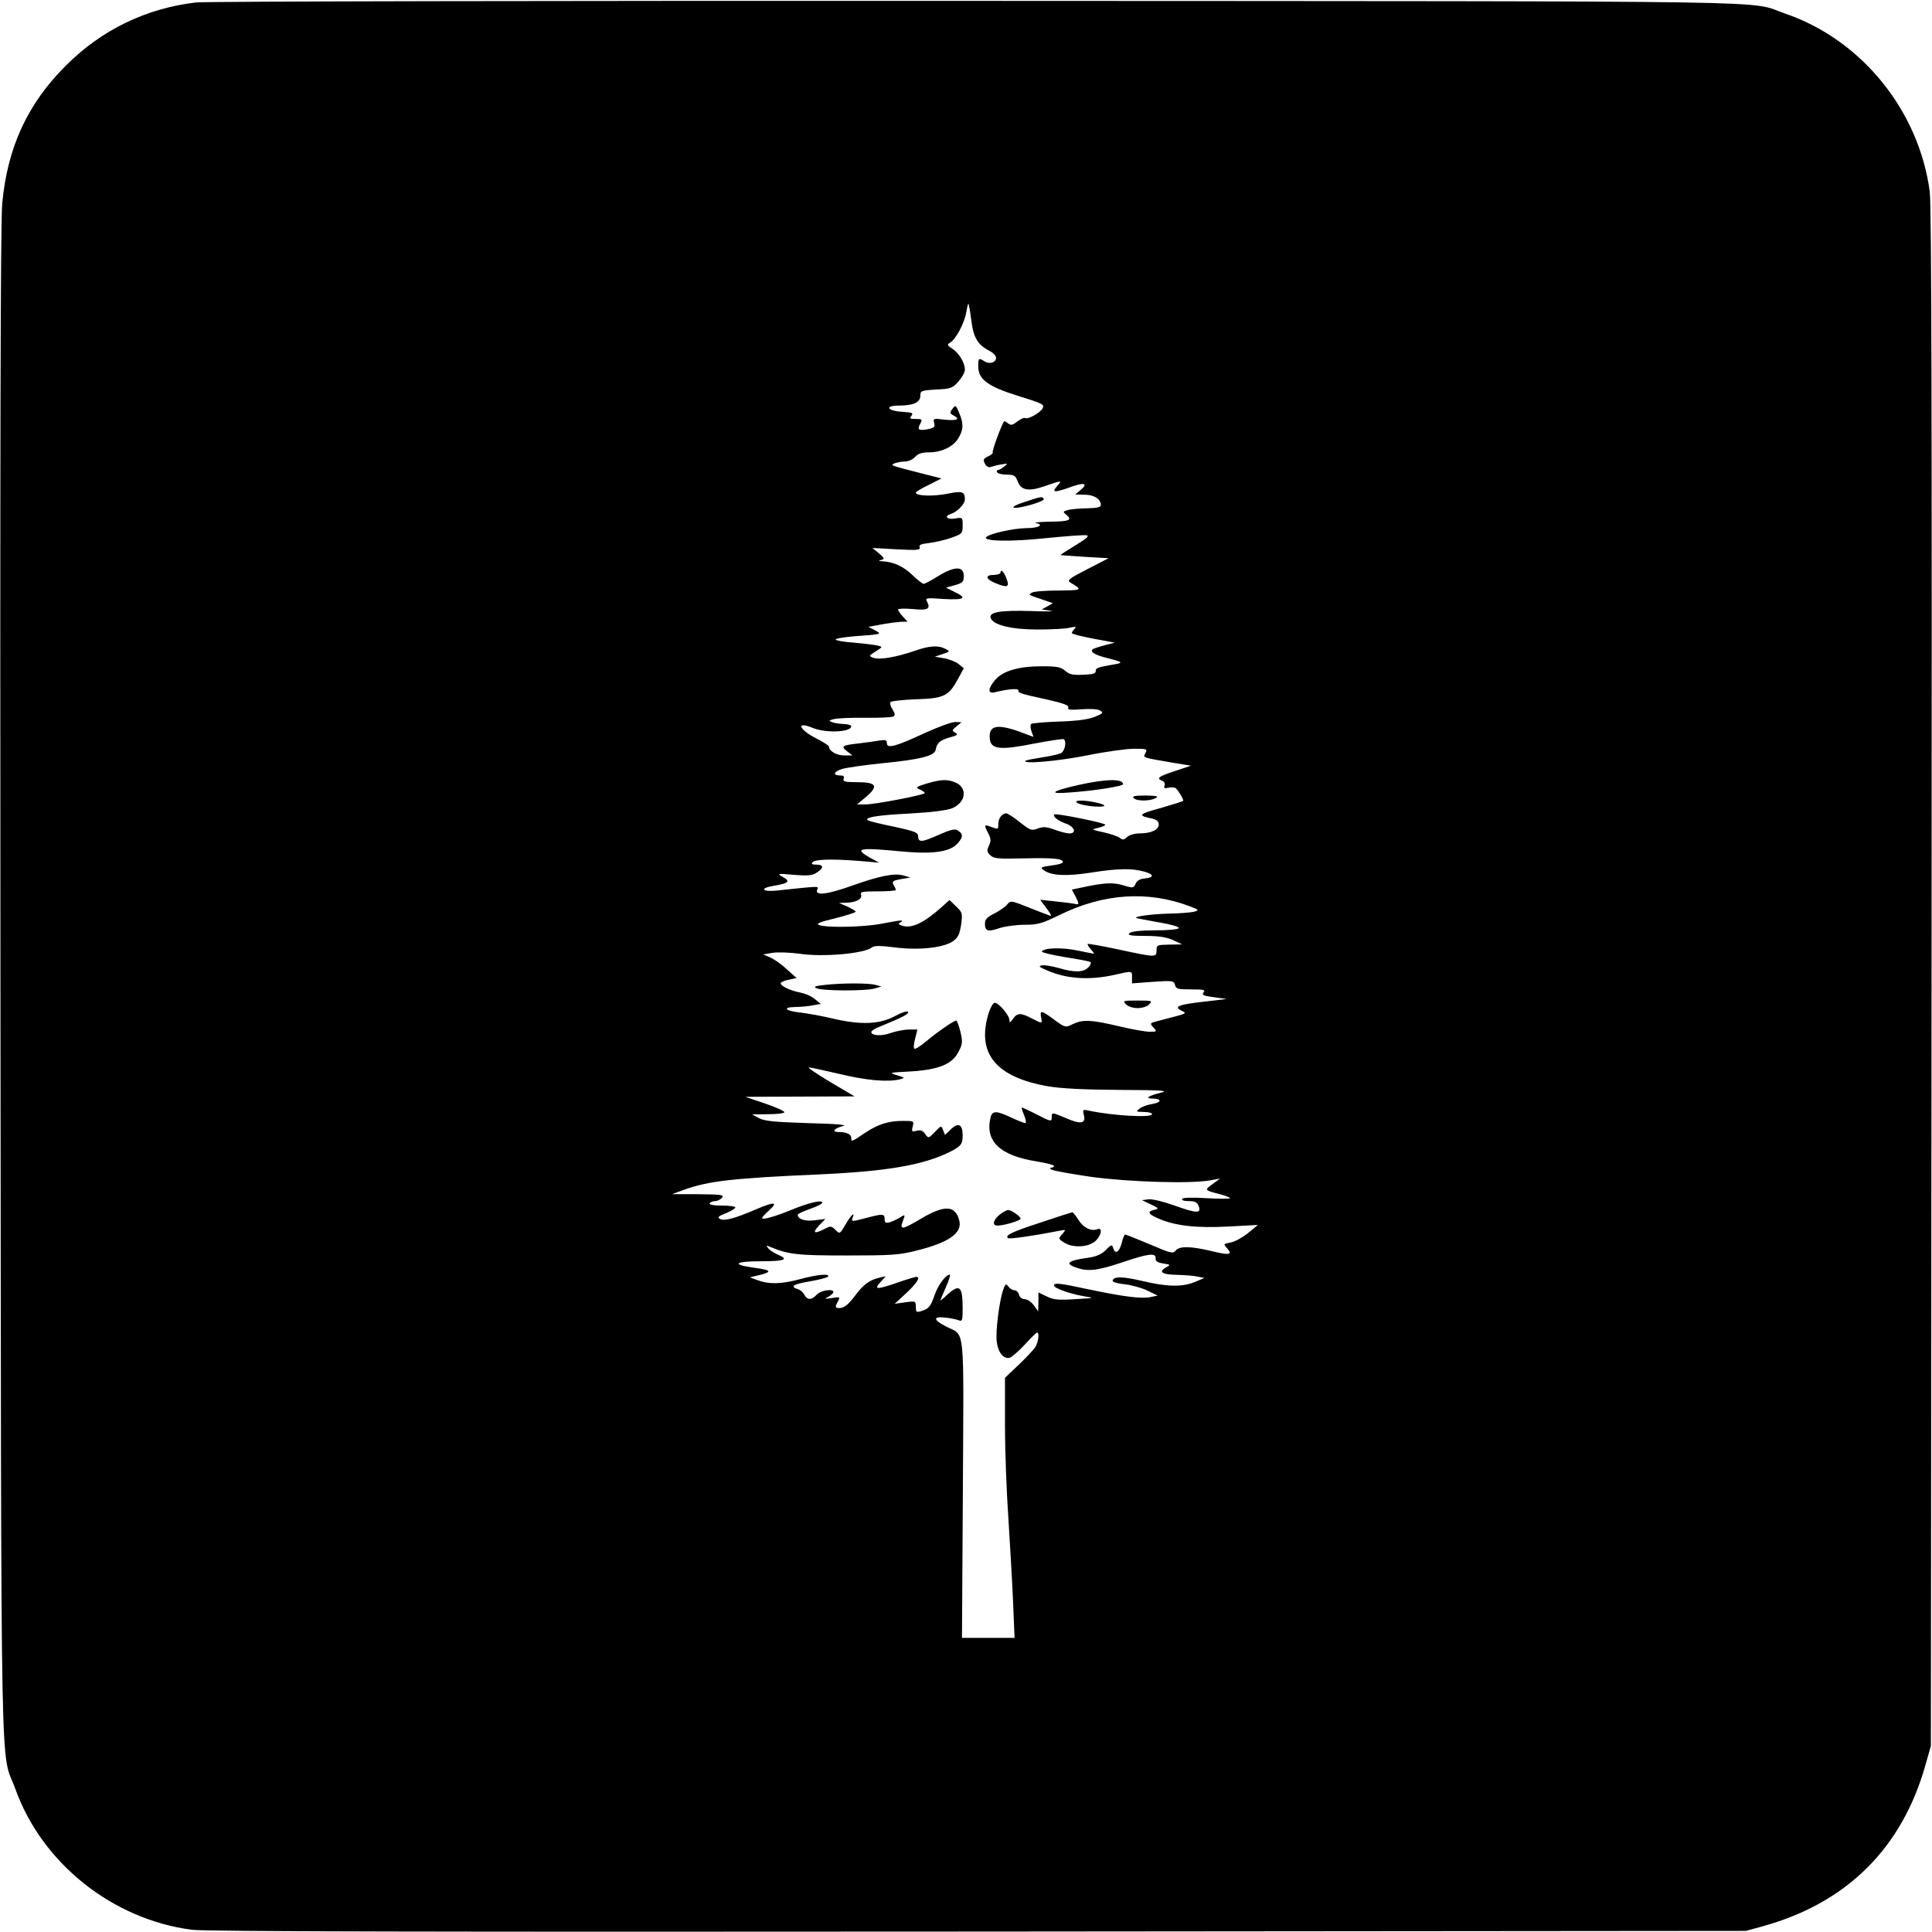 <?xml version="1.0" standalone="no"?>
<!DOCTYPE svg PUBLIC "-//W3C//DTD SVG 20010904//EN"
 "http://www.w3.org/TR/2001/REC-SVG-20010904/DTD/svg10.dtd">
<svg version="1.0" xmlns="http://www.w3.org/2000/svg"
 width="867pt" height="867pt" viewBox="0 0 867 867"
 preserveAspectRatio="xMidYMid meet">
<g transform="translate(0,867) scale(0.1,-0.1)"
fill="#000000" stroke="none">
<path d="M880 8659 c-224 -26 -425 -123 -585 -284 -171 -170 -262 -367 -285
-618 -8 -77 -10 -1167 -8 -3507 4 -3760 -2 -3418 68 -3611 120 -332 436 -583
791 -629 60 -8 1089 -10 3529 -8 l3445 3 80 22 c375 105 622 352 726 724 l24
84 3 3445 c2 2440 0 3469 -8 3529 -48 364 -306 683 -649 800 -174 60 132 55
-3626 57 -1886 1 -3464 -2 -3505 -7z m3479 -1428 c10 -78 29 -109 84 -137 15
-8 27 -21 27 -30 0 -20 -29 -30 -51 -16 -27 17 -29 16 -29 -22 0 -59 43 -90
180 -133 107 -33 118 -38 109 -55 -11 -21 -66 -51 -78 -44 -5 3 -21 -4 -35
-15 -22 -17 -29 -19 -42 -9 -8 7 -16 11 -18 9 -10 -11 -55 -132 -51 -139 2 -4
-7 -12 -21 -18 -21 -10 -23 -15 -14 -33 8 -14 17 -18 28 -14 9 3 31 9 47 11
29 5 29 5 11 -10 -11 -9 -24 -16 -29 -16 -4 0 -5 -4 -2 -10 3 -5 23 -10 43
-10 32 0 39 -4 49 -30 15 -41 49 -47 123 -21 74 26 78 26 55 1 -27 -30 -15
-32 53 -8 67 25 88 20 51 -11 l-24 -20 42 -1 c42 0 73 -19 73 -46 0 -10 -15
-14 -62 -15 -35 -1 -74 -4 -87 -8 -21 -6 -22 -8 -7 -20 30 -25 16 -31 -71 -32
-49 -1 -78 -4 -65 -6 40 -8 12 -23 -41 -23 -54 0 -165 -24 -181 -40 -19 -19
109 -22 267 -5 90 9 172 15 183 13 14 -3 0 -15 -51 -46 -38 -23 -68 -42 -65
-43 3 -1 52 -4 110 -8 l105 -6 -95 -49 c-82 -42 -93 -50 -77 -60 57 -34 55
-35 -53 -36 -58 0 -112 -4 -120 -10 -16 -10 -19 -8 55 -33 l40 -14 -25 -14
-25 -14 40 -6 c22 -3 -18 -4 -90 -1 -137 4 -189 -5 -179 -32 12 -31 93 -51
209 -51 61 0 126 3 145 8 27 6 32 5 22 -5 -7 -7 -12 -15 -12 -19 0 -4 43 -15
96 -25 l97 -18 -47 -12 c-26 -7 -50 -15 -53 -18 -11 -11 9 -24 54 -36 90 -23
90 -24 23 -35 -48 -8 -64 -14 -63 -25 2 -12 -10 -16 -55 -18 -47 -2 -62 1 -81
17 -20 18 -38 21 -106 21 -104 0 -175 -21 -209 -61 -33 -39 -34 -63 -3 -56 59
15 107 19 107 9 0 -12 4 -14 132 -42 70 -16 95 -25 92 -35 -4 -10 8 -12 59 -8
37 3 72 1 83 -5 17 -10 15 -13 -21 -28 -28 -12 -77 -19 -160 -22 -66 -2 -124
-7 -128 -11 -4 -4 -3 -19 2 -33 l9 -25 -64 24 c-102 36 -139 27 -132 -34 5
-46 49 -50 198 -20 69 13 128 22 133 20 15 -9 6 -53 -12 -63 -11 -5 -50 -14
-86 -19 -37 -6 -70 -12 -73 -15 -16 -16 145 -2 276 24 83 17 178 30 212 30 57
0 60 -1 50 -20 -11 -21 -20 -18 130 -44 l75 -12 -72 -24 c-74 -24 -86 -33 -57
-44 9 -4 14 -13 10 -21 -4 -12 0 -14 17 -10 12 3 27 2 33 -2 10 -8 34 -46 34
-56 0 -3 -46 -17 -101 -33 -102 -28 -106 -34 -36 -48 18 -5 27 -13 27 -26 0
-24 -35 -40 -87 -40 -20 0 -45 -7 -55 -16 -14 -14 -20 -14 -33 -4 -9 7 -41 18
-73 25 -56 12 -56 13 -24 20 17 4 32 10 32 14 0 8 -222 53 -229 46 -8 -9 18
-29 52 -41 39 -13 50 -44 16 -44 -13 0 -43 8 -67 17 -36 13 -50 14 -75 5 -28
-11 -34 -8 -80 28 -27 22 -55 40 -61 40 -19 0 -36 -22 -36 -47 0 -26 0 -26
-34 -13 -30 11 -31 9 -11 -30 12 -23 13 -34 3 -55 -10 -21 -9 -29 6 -43 15
-15 35 -17 151 -14 132 3 175 -1 175 -17 0 -5 -24 -12 -52 -15 -48 -7 -51 -9
-34 -21 33 -25 102 -28 211 -11 120 19 185 20 238 5 46 -12 48 -27 5 -31 -22
-2 -36 -10 -42 -24 -9 -20 -12 -20 -55 -7 -46 14 -84 12 -183 -9 l-48 -10 15
-28 c19 -37 19 -42 -2 -36 -10 2 -49 7 -87 11 l-68 7 27 -36 c15 -20 25 -36
21 -36 -3 0 -46 16 -93 35 -85 34 -88 35 -103 16 -8 -10 -34 -28 -57 -40 -33
-16 -43 -27 -43 -46 0 -34 13 -38 65 -20 25 8 76 15 112 15 59 0 78 5 158 44
197 97 397 110 584 39 42 -16 43 -18 21 -24 -14 -4 -65 -8 -115 -9 -79 -2
-160 -13 -145 -20 3 -1 48 -10 100 -19 54 -9 93 -20 90 -26 -3 -6 -50 -10
-107 -10 -67 0 -107 -5 -115 -13 -9 -9 6 -12 72 -12 62 0 96 -6 125 -19 l40
-19 -57 -1 c-55 -1 -58 -2 -58 -26 0 -32 -2 -32 -170 4 -74 16 -137 27 -139
25 -2 -2 4 -13 14 -24 10 -11 16 -20 14 -20 -2 0 -37 7 -76 15 -69 14 -148 12
-158 -5 -2 -4 44 -15 103 -25 59 -9 111 -19 115 -22 5 -3 1 -14 -9 -24 -21
-23 -63 -24 -133 -3 -29 8 -62 14 -74 12 -18 -3 -15 -7 18 -21 89 -40 192 -47
305 -22 84 19 80 19 80 -11 l0 -27 94 7 c88 6 94 5 99 -14 4 -18 13 -20 72
-20 56 0 66 -2 56 -14 -9 -11 -1 -15 46 -21 l58 -8 -101 -12 c-116 -13 -138
-22 -103 -40 26 -14 37 -10 -102 -46 -40 -10 -40 -11 -23 -30 17 -18 16 -19
-17 -19 -19 0 -81 11 -139 25 -124 29 -160 31 -206 9 -33 -16 -34 -16 -83 20
-58 43 -65 44 -59 11 6 -30 7 -30 -42 -5 -50 26 -65 25 -84 -2 -13 -18 -16
-19 -16 -6 0 21 -48 78 -66 78 -7 0 -20 -22 -29 -52 -52 -177 35 -282 269
-323 61 -10 161 -15 320 -16 194 -1 224 -3 184 -13 -55 -13 -72 -26 -35 -26
41 0 41 -17 -1 -24 -21 -3 -46 -12 -57 -20 -19 -15 -18 -15 18 -16 20 0 37 -4
37 -10 0 -17 -176 -7 -284 16 -27 6 -28 5 -22 -20 10 -39 -15 -43 -84 -12 -58
24 -60 25 -60 6 0 -25 0 -26 -70 10 -33 17 -62 30 -64 30 -3 0 2 -16 10 -35 8
-19 10 -35 5 -35 -5 0 -33 11 -63 25 -66 31 -84 31 -92 3 -28 -108 40 -174
207 -200 42 -7 77 -16 77 -20 0 -5 -6 -8 -12 -8 -9 -1 -8 -4 2 -9 8 -5 87 -19
175 -32 167 -23 445 -32 535 -16 l45 8 -34 -25 c-37 -27 -37 -27 37 -46 23 -6
42 -14 42 -17 0 -3 -47 -3 -104 0 -66 4 -107 3 -111 -3 -4 -6 9 -10 30 -10 28
0 37 -5 44 -22 13 -34 -7 -34 -108 2 -50 18 -100 30 -117 28 l-29 -4 40 -19
c32 -15 36 -19 20 -23 -39 -8 -35 -19 13 -40 76 -33 171 -44 317 -36 l130 7
-45 -37 c-25 -20 -60 -39 -78 -42 -32 -6 -32 -7 -16 -25 27 -30 11 -33 -66
-14 -95 23 -148 24 -164 3 -11 -15 -21 -13 -116 28 -58 24 -107 44 -111 44 -3
0 -10 -17 -15 -37 -10 -41 -29 -54 -38 -25 -6 19 -8 18 -34 -8 -19 -19 -43
-29 -77 -34 -94 -13 -109 -26 -54 -45 52 -18 94 -13 205 24 118 40 152 44 150
18 -1 -13 9 -19 34 -23 34 -5 34 -6 12 -18 -35 -20 -17 -32 51 -33 34 -1 76
-4 92 -8 l30 -6 -43 -18 c-56 -23 -125 -22 -233 4 -91 21 -130 22 -136 3 -2
-7 18 -13 52 -17 31 -3 77 -16 103 -28 l47 -23 -33 -7 c-41 -8 -119 2 -277 35
-130 28 -155 31 -155 17 0 -12 74 -38 135 -48 49 -8 48 -8 -40 -13 -74 -5 -97
-3 -127 12 l-38 18 0 -42 -1 -43 -20 28 c-11 15 -30 27 -41 27 -11 0 -22 8
-25 20 -3 11 -12 20 -21 20 -8 0 -20 7 -27 17 -11 14 -13 12 -23 -15 -18 -51
-35 -190 -29 -233 6 -49 31 -79 58 -72 10 3 41 30 68 59 27 30 52 54 55 54 12
0 5 -46 -9 -67 -9 -12 -42 -48 -75 -79 l-60 -57 0 -211 c0 -116 7 -303 15
-416 7 -113 17 -280 21 -372 l7 -168 -118 0 -118 0 4 668 c4 749 11 686 -73
728 -61 31 -63 48 -5 41 23 -2 50 -8 60 -12 15 -6 17 0 17 53 0 100 -13 112
-68 63 -17 -17 -32 -28 -32 -27 0 2 11 29 25 60 14 31 21 56 17 56 -18 0 -53
-48 -68 -92 -17 -50 -26 -62 -61 -72 -20 -6 -23 -4 -23 19 0 27 -1 27 -47 21
l-48 -7 53 49 c48 45 64 72 44 72 -5 0 -42 -11 -82 -25 -96 -33 -110 -33 -79
1 l24 27 -30 -7 c-42 -10 -69 -30 -102 -73 -35 -47 -53 -62 -75 -63 -21 0 -22
4 -7 31 10 19 8 20 -28 14 -33 -5 -35 -4 -15 6 12 7 22 16 22 21 0 16 -57 8
-75 -12 -23 -25 -41 -25 -55 -1 -5 11 -19 23 -30 26 -37 12 -21 22 55 35 42 7
78 17 81 21 9 15 -47 10 -125 -11 -85 -23 -140 -24 -191 -5 l-35 13 30 7 c74
17 71 25 -11 36 -103 14 -88 29 29 29 109 0 130 8 77 30 -16 7 -35 19 -42 28
-11 14 -10 15 7 7 85 -35 123 -39 345 -39 199 0 235 2 313 22 146 36 206 79
192 135 -18 69 -66 71 -174 7 -80 -48 -94 -50 -81 -14 14 35 13 36 -12 20 -13
-8 -33 -17 -45 -21 -19 -5 -23 -2 -23 14 0 25 -8 25 -80 6 -68 -18 -71 -18
-64 0 12 30 -6 14 -31 -29 -26 -44 -26 -45 -46 -25 -18 18 -22 18 -49 4 -46
-24 -56 -18 -25 15 l29 30 -47 -6 c-44 -6 -77 5 -77 25 0 4 25 15 55 26 30 10
55 23 55 28 0 14 -60 0 -138 -32 -73 -30 -132 -47 -132 -37 0 4 15 20 33 36
40 37 22 38 -58 4 -98 -42 -145 -55 -164 -44 -13 7 -8 12 27 26 23 9 42 21 42
26 0 4 -27 8 -61 8 -37 0 -58 4 -54 10 3 6 14 10 24 10 10 0 24 7 31 15 11 13
-2 15 -106 16 l-119 0 55 20 c111 40 223 52 610 69 304 14 465 42 585 102 48
25 55 34 55 73 0 49 -19 60 -52 28 l-27 -26 -9 22 c-8 21 -8 21 -37 -9 -28
-29 -29 -29 -43 -9 -10 15 -21 19 -38 15 -22 -6 -24 -4 -18 19 6 24 5 25 -42
25 -68 0 -114 -15 -174 -55 -59 -40 -60 -40 -60 -21 0 16 -21 26 -56 26 -34 0
-22 16 19 27 22 5 -29 10 -158 13 -151 5 -196 9 -220 23 l-30 16 73 1 c39 0
72 4 72 9 0 5 -39 23 -87 39 l-88 30 245 1 245 1 -110 65 c-60 36 -103 65 -95
65 8 0 71 -14 140 -30 120 -29 218 -37 270 -23 22 6 21 7 -15 18 -38 11 -35
12 63 17 127 8 187 33 215 91 17 33 17 44 7 87 -7 28 -15 50 -19 50 -11 0 -86
-52 -136 -94 -25 -21 -49 -36 -52 -32 -4 4 -2 24 4 46 l10 40 -37 0 c-21 0
-57 -7 -81 -15 -43 -16 -89 -13 -89 4 0 5 17 16 38 24 101 41 133 58 127 66
-3 6 -30 -3 -61 -20 -69 -36 -151 -39 -276 -10 -46 11 -111 23 -145 27 -69 7
-85 24 -25 25 20 0 55 3 77 7 l39 7 -28 22 c-15 13 -44 25 -65 29 -45 8 -93
32 -87 43 3 5 20 12 38 15 l33 7 -45 40 c-24 23 -58 46 -75 53 l-30 13 41 7
c23 4 78 2 123 -4 105 -16 290 1 323 28 11 9 37 9 107 0 108 -13 219 -1 260
30 20 14 28 32 34 72 7 51 6 55 -22 82 l-30 29 -38 -34 c-79 -70 -133 -95
-175 -81 -16 5 -18 8 -7 15 19 12 5 11 -84 -6 -82 -16 -248 -19 -282 -6 -14 6
5 14 73 30 51 13 92 26 92 30 0 3 -17 13 -38 23 l-37 16 33 1 c44 1 73 17 66
36 -5 13 7 15 75 15 45 0 81 3 81 6 0 3 -4 13 -10 23 -8 16 -4 19 33 26 l42 7
-30 9 c-40 12 -106 -1 -230 -45 -112 -40 -168 -47 -158 -19 7 17 20 18 -177
-3 -70 -8 -85 10 -17 21 66 11 75 20 41 39 -28 16 -27 17 49 10 62 -5 83 -3
102 10 33 21 32 36 -2 36 -19 0 -24 3 -16 11 13 13 83 15 203 6 l95 -8 -37 20
c-79 44 -57 49 139 30 141 -13 217 -2 251 37 25 28 25 42 -1 58 -12 8 -34 2
-88 -22 -74 -33 -89 -33 -89 -3 0 15 -19 22 -107 41 -60 12 -112 25 -117 28
-23 13 39 24 182 31 105 6 169 14 195 24 64 27 70 95 11 117 -35 14 -62 12
-125 -6 -49 -15 -52 -18 -31 -27 12 -5 22 -13 22 -16 0 -8 -228 -52 -269 -51
l-35 0 43 36 c55 48 44 64 -45 64 -52 0 -62 3 -58 15 4 10 0 15 -14 15 -36 0
-33 16 6 29 20 6 102 18 182 26 172 17 233 33 239 60 5 31 20 44 64 56 34 9
38 13 24 21 -16 9 -16 11 5 28 l23 19 -29 1 c-16 0 -78 -23 -137 -50 -129 -60
-169 -71 -169 -45 0 14 -6 16 -32 12 -18 -3 -60 -9 -93 -13 -76 -8 -83 -13
-54 -35 l24 -19 -37 0 c-34 0 -68 20 -68 40 0 4 -25 20 -56 36 -79 40 -94 79
-18 48 59 -25 174 -20 174 7 0 5 -15 9 -32 10 -18 0 -42 4 -53 8 -17 7 -17 8
7 14 15 4 78 7 142 6 63 -1 119 2 126 6 8 5 6 14 -5 32 -9 14 -13 29 -8 33 4
4 56 10 115 12 124 4 145 14 187 91 l26 48 -23 19 c-12 10 -41 22 -65 26 l-42
7 35 12 c34 11 34 12 13 23 -32 17 -72 15 -139 -9 -82 -28 -157 -41 -184 -31
-22 8 -22 9 10 29 31 20 32 20 9 26 -13 3 -61 9 -106 13 -46 3 -83 10 -83 14
0 5 39 11 88 15 121 9 121 9 88 27 l-29 15 65 12 c35 6 75 11 88 11 l23 0 -21
23 c-12 13 -22 27 -22 32 0 4 29 5 65 2 68 -7 82 0 66 32 -10 18 -7 19 74 13
94 -5 107 4 48 32 l-38 19 40 11 c35 10 40 15 40 41 0 45 -40 45 -113 1 -31
-20 -62 -36 -67 -36 -5 0 -27 17 -50 39 -40 39 -86 60 -134 62 -19 1 -21 3 -7
6 17 5 16 8 -10 30 l-29 24 109 -6 c92 -5 108 -4 103 9 -4 11 6 15 41 19 26 3
71 13 99 23 51 18 53 20 53 56 0 36 0 37 -35 31 -37 -6 -50 11 -17 21 28 9 62
45 62 64 0 37 -12 40 -80 26 -61 -12 -140 -10 -140 5 0 4 26 20 58 35 l57 29
-75 19 c-157 40 -157 40 -135 49 11 4 32 8 48 8 15 1 35 10 44 21 13 14 30 20
61 20 57 0 110 25 133 64 23 38 24 65 3 114 -15 35 -16 36 -30 17 -13 -17 -12
-20 6 -30 32 -17 13 -24 -43 -18 -48 6 -50 5 -45 -15 5 -18 1 -22 -28 -28 -42
-8 -49 -2 -34 25 10 19 8 21 -21 21 -26 0 -29 2 -19 14 10 13 4 15 -41 18 -68
4 -81 28 -15 28 64 0 96 14 96 44 0 22 4 24 71 28 65 3 74 6 100 36 16 18 29
41 29 53 0 31 -26 74 -56 94 -23 15 -25 19 -11 27 26 14 65 88 73 136 4 23 8
41 10 39 2 -2 8 -36 13 -76z"/>
<path d="M4600 6418 c-36 -11 -59 -23 -51 -26 19 -7 142 28 135 39 -7 12 -8
12 -84 -13z"/>
<path d="M4490 6101 c0 -6 -13 -11 -30 -11 -40 0 -38 -18 5 -36 55 -23 66 -19
53 16 -10 31 -28 50 -28 31z"/>
<path d="M4838 5147 c-123 -28 -137 -42 -33 -33 111 8 235 28 235 37 0 25 -76
24 -202 -4z"/>
<path d="M5088 5088 c14 -14 73 -14 99 1 14 8 4 10 -46 11 -51 0 -62 -3 -53
-12z"/>
<path d="M4830 5072 c0 -10 57 -22 105 -22 45 1 11 16 -52 25 -32 4 -53 3 -53
-3z"/>
<path d="M3700 4250 c-45 -5 -51 -8 -35 -15 25 -12 219 -13 260 -1 l30 9 -25
7 c-30 9 -152 9 -230 0z"/>
<path d="M5053 4163 c9 -10 32 -17 52 -17 20 0 43 7 52 17 16 16 13 17 -52 17
-65 0 -68 -1 -52 -17z"/>
<path d="M4486 3219 c-29 -23 -35 -49 -10 -49 28 0 104 22 104 31 0 10 -41 39
-56 39 -6 0 -23 -9 -38 -21z"/>
<path d="M4670 3184 c-131 -43 -160 -57 -147 -70 5 -6 114 10 227 32 35 7 35
7 17 -14 -18 -20 -18 -21 8 -38 38 -25 110 -22 141 7 27 25 33 62 9 53 -28
-11 -63 6 -85 41 -12 19 -25 35 -28 35 -4 -1 -68 -21 -142 -46z"/>
</g>
</svg>
